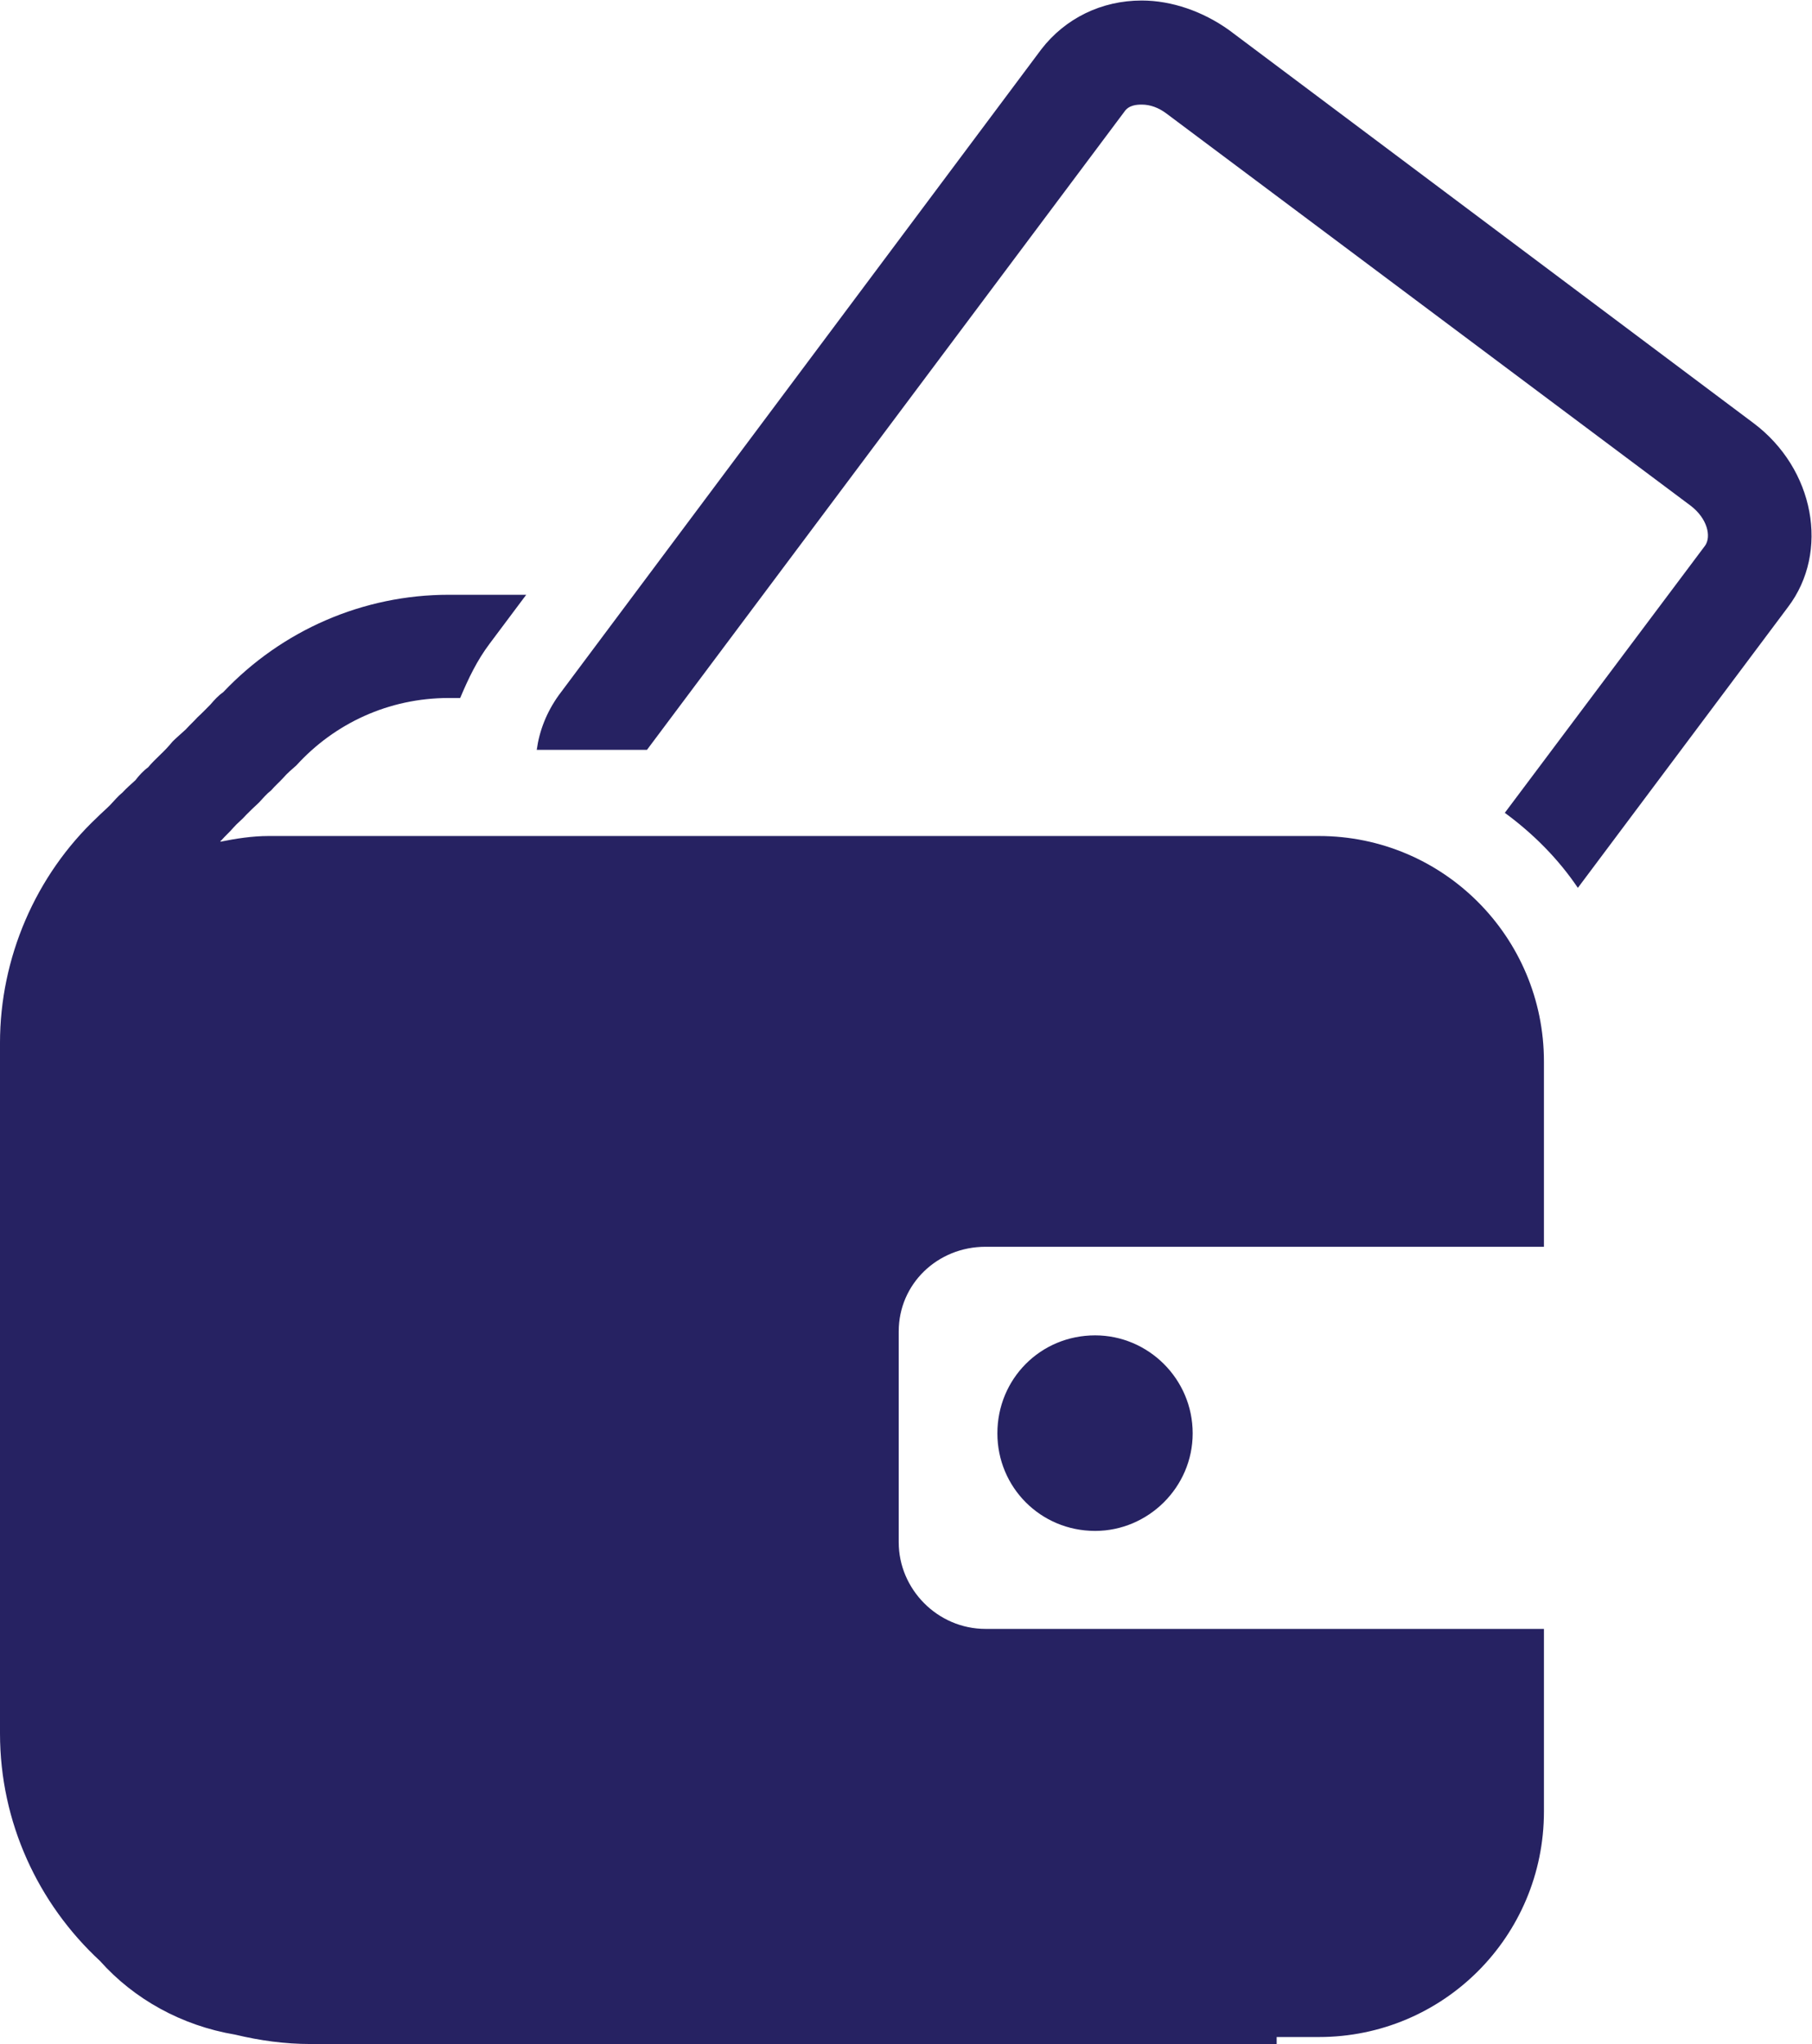 <?xml version="1.0" encoding="UTF-8" standalone="no"?>
<svg
   xmlns:dc="http://purl.org/dc/elements/1.1/"
   xmlns:cc="http://creativecommons.org/ns#"
   xmlns:rdf="http://www.w3.org/1999/02/22-rdf-syntax-ns#"
   xmlns:svg="http://www.w3.org/2000/svg"
   xmlns="http://www.w3.org/2000/svg"
   viewBox="0 0 118.469 133.635"
   height="133.635"
   width="118.469"
   xml:space="preserve"
   id="svg2"
   version="1.1"><defs
     id="defs6"><clipPath
       id="clipPath18"
       clipPathUnits="userSpaceOnUse"><path
         id="path16"
         d="M 0,100.227 H 88.852 V 0 H 0 Z" /></clipPath></defs><g
     transform="matrix(1.333,0,0,-1.333,0,133.636)"
     id="g10"><g
       id="g12"><g
         clip-path="url(#clipPath18)"
         id="g14"><g
           transform="translate(86.003,79.502)"
           id="g20"><path
             id="path22"
             style="fill:#262262;fill-opacity:1;fill-rule:nonzero;stroke:none"
             d="m 0,0 -25.725,19.277 c -1.276,0.912 -2.809,1.448 -4.279,1.448 -1.985,0 -3.755,-0.88 -4.924,-2.391 l -23.676,-31.69 c -0.589,-0.826 -0.944,-1.727 -1.073,-2.671 h 5.406 l 23.418,31.302 c 0.216,0.323 0.613,0.345 0.849,0.345 0.418,0 0.826,-0.151 1.201,-0.43 L -3.078,-4.055 c 0.815,-0.623 1.018,-1.503 0.708,-1.953 l -9.826,-13.108 c 1.405,-1.031 2.628,-2.264 3.583,-3.68 L 1.695,-9.022 C 3.745,-6.319 2.994,-2.242 0,0" /></g><g
           transform="translate(44.08,24.609)"
           id="g24"><path
             id="path26"
             style="fill:#262262;fill-opacity:1;fill-rule:nonzero;stroke:none"
             d="m 0,0 v 10.341 c 0,2.329 1.899,4.153 4.259,4.153 h 27.387 v 9.086 c 0,6.104 -4.934,11.06 -11.039,11.06 h -51.512 c -0.806,0 -1.62,-0.129 -2.361,-0.279 0,0.043 0,0.043 0.042,0.064 0.183,0.215 0.409,0.408 0.59,0.623 0.194,0.225 0.419,0.386 0.633,0.633 0.193,0.193 0.387,0.385 0.623,0.6 0.203,0.215 0.354,0.408 0.601,0.601 0.182,0.215 0.408,0.408 0.601,0.622 0.183,0.214 0.417,0.408 0.633,0.601 1.866,2.049 4.516,3.304 7.477,3.304 h 0.557 c 0.407,0.966 0.826,1.844 1.449,2.671 l 1.79,2.392 h -3.796 c -4.195,0 -8.175,-1.726 -11.072,-4.784 -0.224,-0.15 -0.428,-0.375 -0.622,-0.601 -0.181,-0.182 -0.396,-0.407 -0.632,-0.623 -0.172,-0.192 -0.376,-0.374 -0.58,-0.6 -0.192,-0.183 -0.428,-0.375 -0.644,-0.59 -0.182,-0.226 -0.397,-0.451 -0.59,-0.633 -0.225,-0.225 -0.428,-0.408 -0.61,-0.633 -0.226,-0.16 -0.451,-0.407 -0.623,-0.633 -0.204,-0.193 -0.418,-0.364 -0.633,-0.601 -0.214,-0.171 -0.397,-0.396 -0.612,-0.621 -0.214,-0.215 -0.408,-0.376 -0.622,-0.591 -3.046,-2.864 -4.774,-6.918 -4.774,-11.071 V -9.375 c 0,-4.366 1.878,-8.357 4.903,-11.157 1.674,-1.878 4.013,-3.176 6.629,-3.615 1.213,-0.29 2.425,-0.461 3.712,-0.461 h 47.373 v 0.343 h 2.07 c 6.105,0 11.039,4.935 11.039,11.06 v 8.957 H 4.259 C 1.899,-4.248 0,-2.295 0,0" /></g><g
           transform="translate(58.498,29.952)"
           id="g28"><path
             id="path30"
             style="fill:#262262;fill-opacity:1;fill-rule:nonzero;stroke:none"
             d="m 0,0 c 0,-2.64 -2.178,-4.785 -4.784,-4.785 -2.683,0 -4.795,2.145 -4.795,4.785 0,2.67 2.112,4.806 4.795,4.806 C -2.178,4.806 0,2.67 0,0" /></g></g></g></g></svg>